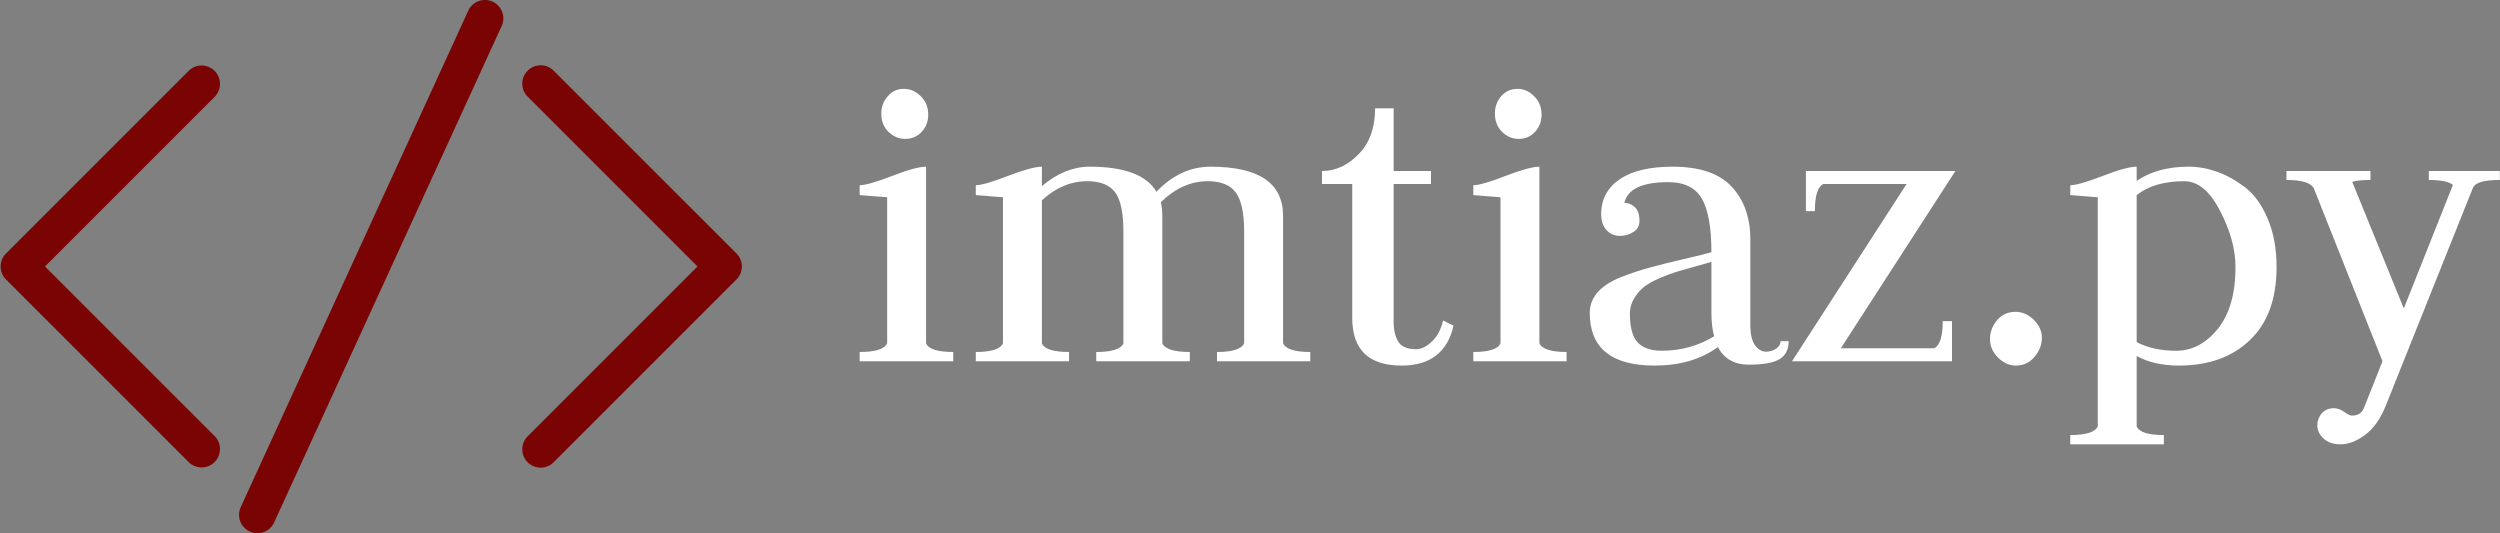 <svg data-v-423bf9ae="" xmlns="http://www.w3.org/2000/svg" viewBox="0 0 422 90" class="iconLeft"><rect x="0" y="0" width="422" height="90" fill="#808080" stroke="none"/><!----><!----><!----><g data-v-423bf9ae="" id="900206ca-2300-4e37-b15a-5193ef7469d9" fill="#FFFFFF" transform="matrix(5.213,0,0,5.213,142.871,-4.861)"><path d="M3.46 12.63L0.43 12.63L0.43 12.33L0.43 12.33Q1.19 12.33 1.32 12.05L1.32 12.05L1.32 7.32L1.32 7.32Q0.45 7.25 0.43 7.25L0.43 7.25L0.43 6.93L0.43 6.93Q0.70 6.93 1.48 6.63L1.48 6.63L1.48 6.63Q2.25 6.33 2.58 6.33L2.58 6.33L2.58 12.05L2.58 12.05Q2.70 12.33 3.46 12.33L3.46 12.33L3.46 12.63ZM1.90 5.43L1.90 5.43L1.90 5.43Q1.60 5.43 1.36 5.20L1.36 5.20L1.36 5.20Q1.13 4.97 1.13 4.61L1.13 4.61L1.13 4.61Q1.13 4.28 1.34 4.05L1.34 4.05L1.34 4.05Q1.54 3.81 1.86 3.81L1.86 3.81L1.86 3.81Q2.17 3.81 2.41 4.05L2.41 4.05L2.41 4.05Q2.65 4.28 2.65 4.65L2.65 4.65L2.65 4.65Q2.65 4.97 2.44 5.20L2.44 5.20L2.44 5.20Q2.23 5.43 1.90 5.43ZM7.21 12.63L4.19 12.63L4.19 12.33L4.19 12.33Q4.94 12.33 5.07 12.05L5.07 12.05L5.07 7.32L5.07 7.32Q4.20 7.25 4.19 7.25L4.19 7.25L4.19 6.93L4.19 6.93Q4.45 6.93 5.23 6.63L5.23 6.63L5.23 6.63Q6.01 6.33 6.33 6.33L6.33 6.33L6.33 6.96L6.33 6.96Q7.07 6.33 7.88 6.33L7.88 6.33L7.88 6.33Q9.56 6.33 10.04 7.14L10.04 7.14L10.04 7.14Q10.82 6.33 11.79 6.33L11.79 6.33L11.79 6.33Q14.14 6.33 14.14 7.92L14.14 7.92L14.14 12.05L14.14 12.05Q14.27 12.33 15.02 12.33L15.02 12.33L15.02 12.63L12.00 12.63L12.00 12.33L12.00 12.33Q12.75 12.33 12.88 12.05L12.88 12.05L12.88 8.44L12.88 8.44Q12.88 7.53 12.61 7.17L12.61 7.17L12.61 7.17Q12.35 6.80 11.70 6.80L11.70 6.80L11.70 6.80Q10.88 6.80 10.18 7.48L10.18 7.48L10.18 7.48Q10.23 7.66 10.23 7.92L10.23 7.92L10.23 12.05L10.23 12.05Q10.36 12.33 11.12 12.33L11.12 12.33L11.12 12.63L8.09 12.63L8.09 12.33L8.09 12.33Q8.85 12.33 8.97 12.05L8.97 12.05L8.97 8.44L8.97 8.44Q8.97 7.53 8.71 7.17L8.71 7.17L8.71 7.17Q8.44 6.80 7.80 6.80L7.80 6.80L7.80 6.80Q7 6.80 6.33 7.42L6.33 7.42L6.33 12.05L6.33 12.05Q6.45 12.33 7.21 12.33L7.21 12.33L7.21 12.63ZM17.12 4.44L17.72 4.44L17.72 6.47L18.93 6.47L18.93 6.89L17.72 6.89L17.72 11.34L17.72 11.34Q17.72 11.77 17.88 12.01L17.88 12.01L17.88 12.01Q18.03 12.24 18.45 12.24L18.45 12.24L18.45 12.24Q18.70 12.24 18.96 11.99L18.96 11.99L18.96 11.99Q19.22 11.75 19.32 11.31L19.32 11.31L19.66 11.48L19.66 11.48Q19.36 12.77 17.98 12.77L17.98 12.77L17.98 12.77Q16.38 12.77 16.38 11.23L16.38 11.23L16.38 6.89L15.40 6.89L15.40 6.47L15.40 6.47Q16.06 6.47 16.59 5.92L16.59 5.92L16.59 5.92Q17.12 5.38 17.12 4.44L17.12 4.44ZM23.32 12.63L20.30 12.63L20.30 12.33L20.30 12.33Q21.06 12.33 21.18 12.05L21.18 12.05L21.18 7.32L21.18 7.32Q20.31 7.25 20.30 7.25L20.30 7.25L20.30 6.93L20.30 6.93Q20.57 6.93 21.34 6.63L21.34 6.63L21.34 6.63Q22.12 6.33 22.44 6.33L22.44 6.33L22.44 12.05L22.44 12.05Q22.57 12.33 23.32 12.33L23.32 12.33L23.32 12.63ZM21.77 5.43L21.77 5.43L21.77 5.43Q21.46 5.43 21.23 5.20L21.23 5.20L21.23 5.20Q21 4.97 21 4.61L21 4.61L21 4.61Q21 4.28 21.20 4.05L21.20 4.05L21.20 4.05Q21.41 3.81 21.73 3.81L21.73 3.81L21.73 3.81Q22.04 3.81 22.27 4.05L22.27 4.05L22.27 4.05Q22.51 4.28 22.51 4.65L22.51 4.65L22.51 4.65Q22.51 4.97 22.30 5.20L22.30 5.20L22.30 5.20Q22.09 5.43 21.77 5.43ZM25.19 7.50L25.19 7.50L25.19 7.50Q25.38 7.50 25.53 7.64L25.53 7.64L25.53 7.64Q25.68 7.78 25.68 8.08L25.68 8.08L25.68 8.08Q25.68 8.32 25.49 8.44L25.49 8.44L25.49 8.44Q25.30 8.57 25.05 8.57L25.05 8.57L25.05 8.57Q24.78 8.57 24.61 8.38L24.61 8.38L24.61 8.38Q24.44 8.19 24.44 7.87L24.44 7.87L24.44 7.87Q24.44 7.14 25.05 6.73L25.05 6.73L25.05 6.73Q25.65 6.33 26.75 6.33L26.75 6.33L26.75 6.33Q28.06 6.33 28.66 6.97L28.66 6.97L28.66 6.97Q29.27 7.62 29.27 8.68L29.27 8.68L29.27 11.45L29.27 11.45Q29.27 11.90 29.42 12.11L29.42 12.11L29.42 12.11Q29.57 12.32 29.78 12.32L29.78 12.32L29.78 12.32Q29.96 12.32 30.11 12.22L30.11 12.22L30.11 12.22Q30.25 12.12 30.25 11.98L30.25 11.98L30.51 11.98L30.51 11.98Q30.51 12.38 30.22 12.56L30.22 12.56L30.22 12.56Q29.93 12.74 29.22 12.74L29.22 12.74L29.22 12.74Q28.52 12.74 28.22 12.17L28.22 12.17L28.22 12.17Q27.40 12.77 26.17 12.77L26.17 12.77L26.17 12.77Q24.07 12.77 24.07 11.06L24.07 11.06L24.07 11.06Q24.07 10.70 24.32 10.40L24.32 10.40L24.32 10.40Q24.58 10.11 25.07 9.91L25.07 9.91L25.07 9.91Q25.56 9.72 26.00 9.60L26.00 9.60L26.00 9.60Q26.43 9.48 27.08 9.33L27.08 9.33L27.08 9.33Q27.73 9.18 28.01 9.10L28.01 9.10L28.01 9.10Q28.01 7.92 27.71 7.38L27.71 7.38L27.71 7.38Q27.40 6.83 26.61 6.83L26.61 6.83L26.61 6.83Q25.35 6.83 25.19 7.50ZM28.10 11.82L28.10 11.82L28.10 11.82Q28.01 11.51 28.01 11.06L28.01 11.06L28.01 9.41L28.01 9.41Q27.86 9.46 27.49 9.56L27.49 9.56L27.49 9.56Q27.12 9.66 26.89 9.73L26.89 9.73L26.89 9.73Q26.66 9.80 26.33 9.94L26.33 9.94L26.33 9.94Q26.01 10.08 25.83 10.22L25.83 10.22L25.83 10.22Q25.65 10.36 25.51 10.59L25.51 10.59L25.51 10.59Q25.37 10.82 25.37 11.09L25.37 11.09L25.37 11.09Q25.37 11.76 25.63 12.03L25.63 12.03L25.63 12.03Q25.89 12.29 26.40 12.29L26.40 12.29L26.40 12.29Q27.33 12.29 28.10 11.82ZM35.80 11.33L35.80 12.63L30.62 12.63L34.33 6.89L31.64 6.89L31.64 6.89Q31.36 7.01 31.36 7.77L31.36 7.77L31.07 7.77L31.07 6.47L35.91 6.47L32.20 12.21L35.22 12.21L35.22 12.21Q35.50 12.08 35.50 11.33L35.50 11.33L35.80 11.33ZM37.29 12.51L37.29 12.51L37.29 12.51Q37.03 12.25 37.03 11.91L37.03 11.91L37.03 11.91Q37.03 11.58 37.26 11.30L37.26 11.30L37.26 11.30Q37.49 11.03 37.86 11.03L37.86 11.03L37.86 11.03Q38.18 11.03 38.44 11.28L38.44 11.28L38.44 11.28Q38.71 11.54 38.71 11.87L38.71 11.87L38.71 11.87Q38.71 12.21 38.47 12.49L38.47 12.49L38.47 12.49Q38.23 12.77 37.87 12.77L37.87 12.77L37.87 12.77Q37.55 12.77 37.29 12.51ZM42.66 15.32L39.63 15.32L39.63 15.02L39.63 15.02Q40.39 15.02 40.52 14.74L40.52 14.74L40.52 7.32L40.52 7.32Q40.52 7.32 39.63 7.25L39.63 7.25L39.63 6.93L39.63 6.93Q39.90 6.93 40.68 6.63L40.68 6.63L40.68 6.63Q41.45 6.33 41.78 6.33L41.78 6.33L41.78 6.79L41.78 6.79Q42.45 6.33 43.46 6.33L43.46 6.33L43.46 6.33Q43.92 6.33 44.37 6.49L44.37 6.49L44.37 6.49Q44.83 6.65 45.28 6.99L45.28 6.99L45.28 6.99Q45.74 7.34 46.02 8.01L46.02 8.01L46.02 8.01Q46.31 8.68 46.31 9.58L46.31 9.58L46.31 9.58Q46.31 11.13 45.44 11.95L45.44 11.95L45.44 11.95Q44.58 12.77 43.15 12.77L43.15 12.77L43.15 12.77Q42.34 12.77 41.78 12.46L41.78 12.46L41.78 14.74L41.78 14.74Q41.90 15.02 42.66 15.02L42.66 15.02L42.66 15.32ZM41.78 7.25L41.78 12.01L41.78 12.01Q42.31 12.29 43.06 12.29L43.06 12.29L43.06 12.29Q43.83 12.29 44.41 11.58L44.41 11.58L44.41 11.58Q44.98 10.86 44.98 9.58L44.98 9.58L44.98 9.58Q44.98 8.72 44.48 7.76L44.48 7.76L44.48 7.76Q43.99 6.80 43.32 6.80L43.32 6.80L43.32 6.80Q42.35 6.80 41.78 7.25L41.78 7.25ZM46.63 6.47L49.35 6.47L49.35 6.76L49.35 6.76Q48.94 6.76 48.76 6.82L48.76 6.82L50.43 10.92L52.02 6.92L52.02 6.92Q51.83 6.76 51.24 6.76L51.24 6.76L51.24 6.47L53.54 6.47L53.54 6.76L53.54 6.76Q52.78 6.76 52.67 7.01L52.67 7.01L49.85 14.06L49.85 14.06Q49.59 14.71 49.17 15.02L49.17 15.02L49.17 15.02Q48.76 15.32 48.38 15.32L48.38 15.32L48.38 15.32Q48.03 15.32 47.83 15.13L47.83 15.13L47.83 15.13Q47.63 14.95 47.63 14.70L47.63 14.70L47.63 14.70Q47.63 14.49 47.77 14.32L47.77 14.32L47.77 14.32Q47.92 14.15 48.17 14.15L48.17 14.15L48.17 14.15Q48.33 14.15 48.50 14.27L48.50 14.27L48.50 14.27Q48.66 14.39 48.75 14.39L48.75 14.39L48.75 14.39Q49.04 14.39 49.14 14.14L49.14 14.14L49.74 12.63L47.52 7.04L47.52 7.04Q47.39 6.76 46.63 6.76L46.63 6.76L46.63 6.47Z"></path></g><!----><g data-v-423bf9ae="" id="7fedc177-db76-4381-bbbe-c5d747fafdbb" transform="matrix(1.551,0,0,1.551,-14.882,-32.571)" stroke="none" fill="#7A0404"><path d="M32.951 28.716a2 2 0 0 0-2.828 0l-19.871 19.87a2 2 0 0 0 0 2.828l19.871 19.87c.391.391.902.586 1.414.586s1.023-.195 1.414-.586a2 2 0 0 0 0-2.828L14.494 50l18.457-18.456a2 2 0 0 0 0-2.828zm56.797 19.87l-19.871-19.87a2 2 0 1 0-2.828 2.828L85.506 50 67.049 68.456a2 2 0 1 0 2.828 2.828l19.871-19.87a2 2 0 0 0 0-2.828zm-26.54-27.404a2 2 0 0 0-2.651.985l-24.75 54a2 2 0 1 0 3.636 1.666l24.75-54a2 2 0 0 0-.985-2.651z"></path></g><!----></svg>